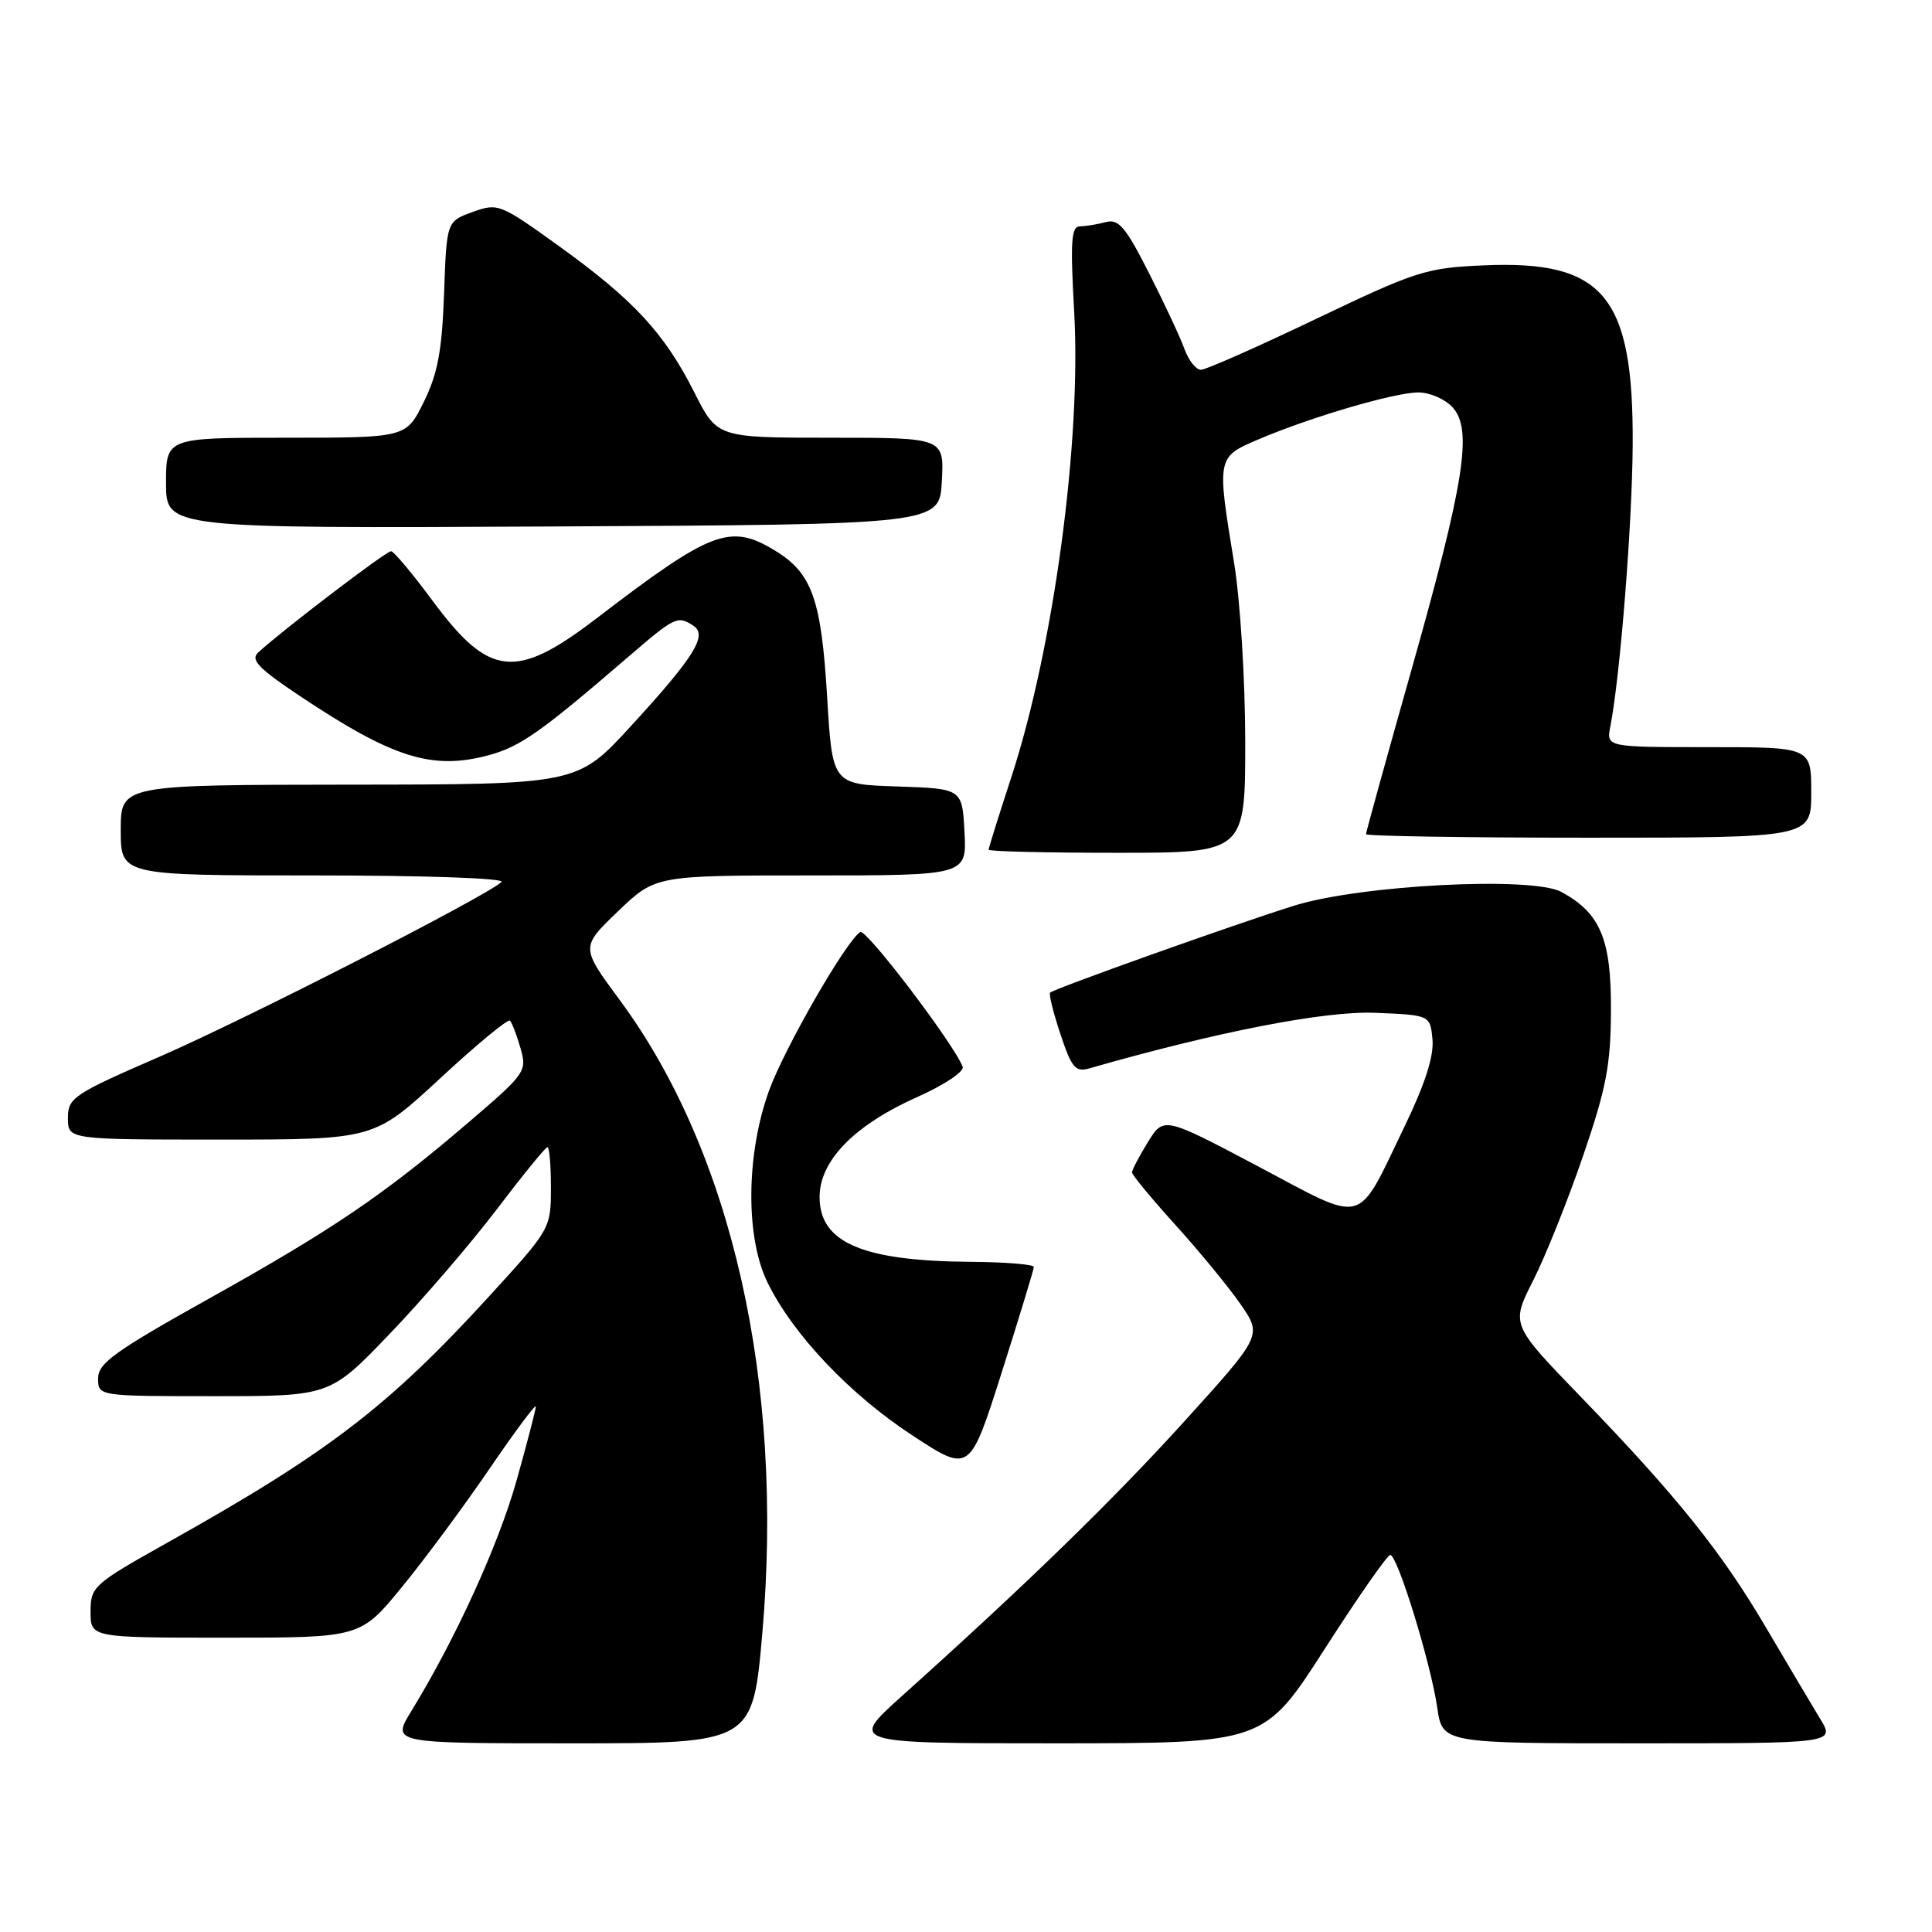 <?xml version="1.0" encoding="UTF-8" standalone="no"?>
<!DOCTYPE svg PUBLIC "-//W3C//DTD SVG 1.1//EN" "http://www.w3.org/Graphics/SVG/1.1/DTD/svg11.dtd" >
<svg xmlns="http://www.w3.org/2000/svg" xmlns:xlink="http://www.w3.org/1999/xlink" version="1.1" viewBox="0 0 256 256">
 <g >
 <path fill="currentColor"
d=" M 101.02 216.31 C 103.89 183.19 97.00 152.65 82.11 132.50 C 76.94 125.50 76.94 125.50 81.89 120.75 C 86.85 116.00 86.85 116.00 107.48 116.00 C 128.10 116.00 128.10 116.00 127.80 110.25 C 127.50 104.50 127.50 104.50 118.89 104.21 C 110.29 103.93 110.29 103.93 109.60 92.32 C 108.82 79.39 107.60 75.94 102.70 72.96 C 96.75 69.33 94.28 70.27 79.00 81.97 C 68.33 90.13 64.82 89.75 57.31 79.59 C 54.66 76.01 52.19 73.06 51.82 73.04 C 51.19 73.00 37.32 83.58 34.20 86.47 C 33.16 87.43 34.26 88.57 39.70 92.20 C 52.08 100.46 57.26 102.08 64.75 100.07 C 68.92 98.94 71.61 97.06 83.00 87.25 C 89.47 81.68 89.74 81.55 91.85 82.89 C 93.82 84.14 92.04 87.01 83.59 96.22 C 76.50 103.95 76.50 103.95 46.25 103.97 C 16.00 104.00 16.00 104.00 16.00 110.00 C 16.00 116.00 16.00 116.00 41.70 116.00 C 56.31 116.00 66.99 116.37 66.45 116.87 C 64.31 118.83 32.64 135.01 21.25 139.97 C 9.69 144.99 9.00 145.46 9.00 148.15 C 9.00 151.00 9.00 151.00 29.28 151.00 C 49.56 151.00 49.56 151.00 58.33 142.88 C 63.15 138.41 67.31 134.97 67.58 135.24 C 67.84 135.51 68.47 137.15 68.97 138.89 C 69.85 141.95 69.64 142.25 62.19 148.63 C 50.89 158.31 44.17 162.87 27.75 172.04 C 15.23 179.03 13.00 180.63 13.00 182.63 C 13.00 185.00 13.00 185.00 28.36 185.00 C 43.72 185.00 43.72 185.00 51.63 176.75 C 55.99 172.21 62.37 164.79 65.82 160.25 C 69.27 155.71 72.29 152.00 72.54 152.00 C 72.80 152.00 73.00 154.43 73.00 157.40 C 73.00 162.76 72.94 162.87 64.94 171.63 C 51.50 186.35 43.51 192.47 22.25 204.37 C 12.35 209.92 12.00 210.23 12.00 213.56 C 12.00 217.00 12.00 217.00 29.89 217.00 C 47.77 217.00 47.77 217.00 53.29 210.25 C 56.33 206.54 61.55 199.48 64.90 194.56 C 68.26 189.65 71.00 185.96 71.00 186.37 C 71.00 186.77 69.85 191.19 68.45 196.17 C 66.05 204.71 60.35 217.20 54.49 226.75 C 51.89 231.00 51.89 231.00 75.81 231.00 C 99.74 231.00 99.74 231.00 101.02 216.31 Z  M 175.50 218.54 C 179.90 211.68 183.82 206.06 184.21 206.04 C 185.16 205.99 189.58 220.34 190.44 226.25 C 191.12 231.00 191.12 231.00 217.14 231.00 C 243.16 231.00 243.16 231.00 241.18 227.75 C 240.09 225.96 236.90 220.57 234.07 215.77 C 228.14 205.66 222.21 198.27 209.38 185.00 C 200.20 175.50 200.20 175.50 203.15 169.68 C 204.77 166.48 207.75 159.06 209.76 153.18 C 212.85 144.17 213.43 141.14 213.46 133.83 C 213.50 124.44 212.06 121.00 206.90 118.19 C 203.05 116.09 180.29 117.26 171.50 120.00 C 163.75 122.42 139.70 130.99 139.15 131.53 C 138.95 131.72 139.57 134.19 140.51 137.02 C 142.00 141.51 142.50 142.10 144.36 141.56 C 161.29 136.71 175.53 133.94 182.16 134.20 C 189.50 134.50 189.50 134.50 189.81 137.72 C 190.02 139.91 188.84 143.61 186.13 149.22 C 179.65 162.64 181.19 162.22 166.69 154.54 C 154.20 147.94 154.20 147.94 152.10 151.34 C 150.95 153.21 150.00 155.01 150.00 155.35 C 150.00 155.68 152.59 158.82 155.75 162.31 C 158.91 165.80 162.79 170.52 164.37 172.80 C 167.24 176.95 167.24 176.95 157.03 188.23 C 147.50 198.75 136.12 209.82 119.49 224.75 C 112.53 231.00 112.53 231.00 140.01 231.00 C 167.50 230.99 167.50 230.99 175.50 218.54 Z  M 136.99 167.88 C 136.99 167.54 133.23 167.23 128.61 167.20 C 114.28 167.09 108.60 164.66 108.60 158.62 C 108.60 153.79 113.20 149.08 121.59 145.34 C 125.09 143.78 127.78 141.99 127.56 141.37 C 126.54 138.52 114.78 123.02 113.99 123.50 C 112.11 124.67 103.91 138.94 101.88 144.57 C 98.84 153.04 98.77 164.03 101.73 170.00 C 105.14 176.91 112.66 184.82 120.97 190.25 C 128.50 195.17 128.50 195.17 132.74 181.83 C 135.07 174.50 136.98 168.22 136.99 167.88 Z  M 165.00 98.25 C 164.99 89.98 164.34 79.55 163.51 74.50 C 161.23 60.59 161.23 60.57 166.75 58.22 C 173.72 55.25 184.80 52.00 187.95 52.00 C 189.46 52.00 191.50 52.89 192.49 53.99 C 195.15 56.93 194.06 63.86 187.02 88.78 C 183.71 100.49 181.00 110.28 181.00 110.53 C 181.00 110.79 194.28 111.00 210.50 111.00 C 240.00 111.00 240.00 111.00 240.00 105.00 C 240.00 99.00 240.00 99.00 226.42 99.00 C 212.84 99.00 212.84 99.00 213.38 96.25 C 214.68 89.58 216.27 69.54 216.34 59.00 C 216.46 39.23 212.53 34.47 196.64 35.16 C 188.97 35.49 187.68 35.90 174.40 42.25 C 166.64 45.96 159.77 49.00 159.13 49.00 C 158.48 49.00 157.50 47.76 156.95 46.25 C 156.41 44.74 154.29 40.21 152.25 36.19 C 149.15 30.07 148.22 28.97 146.52 29.43 C 145.41 29.73 143.87 29.98 143.10 29.99 C 141.94 30.00 141.81 31.96 142.33 41.25 C 143.31 58.41 139.61 85.84 134.00 103.00 C 132.35 108.05 131.00 112.36 131.00 112.59 C 131.00 112.82 138.65 113.00 148.00 113.00 C 165.00 113.00 165.00 113.00 165.00 98.25 Z  M 124.80 63.75 C 125.10 58.00 125.10 58.00 110.06 58.00 C 95.03 58.00 95.03 58.00 91.99 51.97 C 88.03 44.13 83.96 39.74 74.11 32.64 C 66.25 26.98 65.98 26.88 62.62 28.09 C 59.18 29.34 59.18 29.34 58.84 38.92 C 58.57 46.47 58.00 49.51 56.16 53.25 C 53.82 58.00 53.82 58.00 37.91 58.00 C 22.00 58.00 22.00 58.00 22.00 64.01 C 22.00 70.02 22.00 70.02 73.25 69.76 C 124.50 69.50 124.50 69.50 124.80 63.75 Z "/>
</g>
</svg>